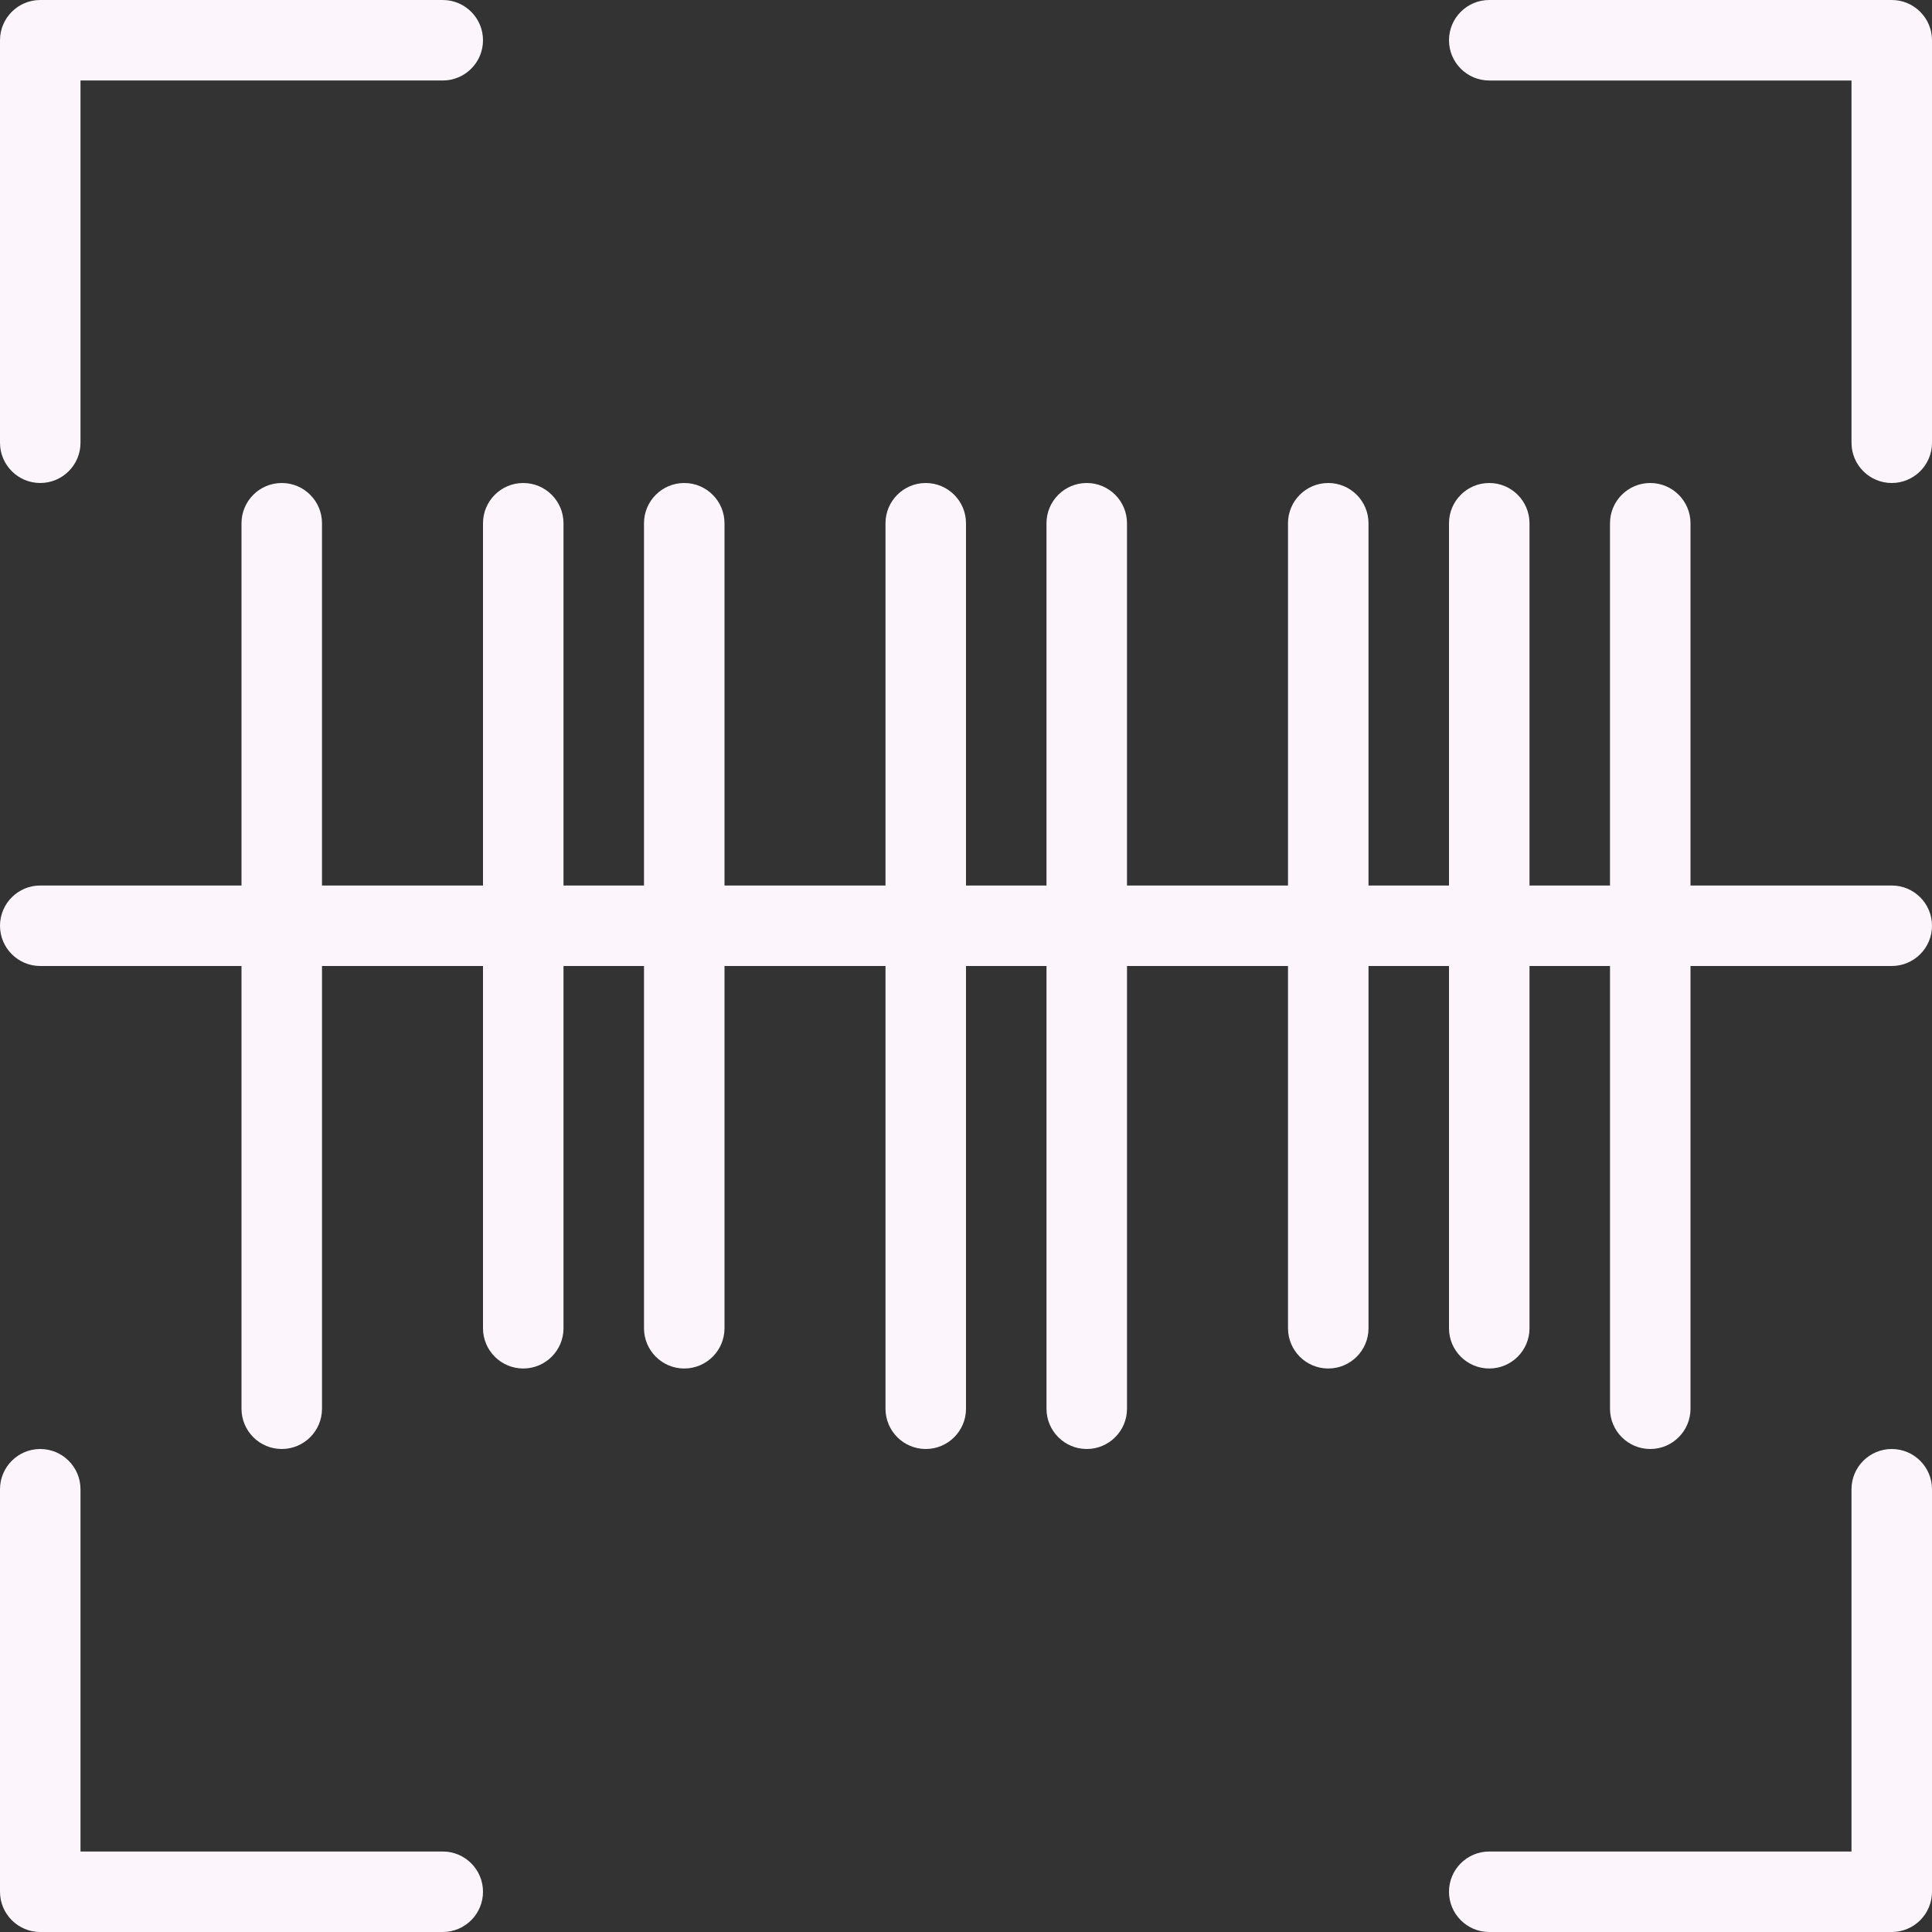 <!--?xml version="1.0" encoding="iso-8859-1"?-->
<!-- Generator: Adobe Illustrator 19.0.0, SVG Export Plug-In . SVG Version: 6.00 Build 0)  -->
<svg version="1.1" id="Capa_1" xmlns="http://www.w3.org/2000/svg" xmlns:xlink="http://www.w3.org/1999/xlink" x="0px" y="0px" viewBox="0 0 512 512" style="enable-background:new 0 0 512 512;" xml:space="preserve">
<rect x="0" y="0" width="512" height="512" fill="#333333" stroke="none"/>
<g>
	<g>
		<g>
			<path d="M10.667,128c5.888,0,10.667-4.779,10.667-10.667v-96h96c5.888,0,10.667-4.779,10.667-10.667S123.221,0,117.333,0H10.667
				C4.779,0,0,4.779,0,10.667v106.667C0,123.221,4.779,128,10.667,128z" style="fill:#fcf5fc;" data-original="#000000" class="active-path"></path>
			<path d="M501.333,0H394.667C388.779,0,384,4.779,384,10.667s4.779,10.667,10.667,10.667h96v96
				c0,5.888,4.779,10.667,10.667,10.667c5.888,0,10.667-4.779,10.667-10.667V10.667C512,4.779,507.221,0,501.333,0z" style="fill:#fcf5fc;" data-original="#000000" class="active-path"></path>
			<path d="M501.333,384c-5.888,0-10.667,4.779-10.667,10.667v96h-96c-5.888,0-10.667,4.779-10.667,10.667
				c0,5.888,4.779,10.667,10.667,10.667h106.667c5.888,0,10.667-4.779,10.667-10.667V394.667C512,388.779,507.221,384,501.333,384z" style="fill:#fcf5fc;" data-original="#000000" class="active-path"></path>
			<path d="M117.333,490.667h-96v-96c0-5.888-4.779-10.667-10.667-10.667S0,388.779,0,394.667v106.667
				C0,507.221,4.779,512,10.667,512h106.667c5.888,0,10.667-4.779,10.667-10.667C128,495.445,123.221,490.667,117.333,490.667z" style="fill:#fcf5fc;" data-original="#000000" class="active-path"></path>
			<path d="M501.333,234.667H448v-96c0-5.888-4.779-10.667-10.667-10.667c-5.888,0-10.667,4.779-10.667,10.667v96h-21.333v-96
				c0-5.888-4.779-10.667-10.667-10.667S384,132.779,384,138.667v96h-21.333v-96c0-5.888-4.779-10.667-10.667-10.667
				c-5.888,0-10.667,4.779-10.667,10.667v96h-42.667v-96c0-5.888-4.779-10.667-10.667-10.667s-10.667,4.779-10.667,10.667v96H256
				v-96c0-5.888-4.779-10.667-10.667-10.667s-10.667,4.779-10.667,10.667v96H192v-96c0-5.888-4.779-10.667-10.667-10.667
				s-10.667,4.779-10.667,10.667v96h-21.333v-96c0-5.888-4.779-10.667-10.667-10.667S128,132.779,128,138.667v96H85.333v-96
				c0-5.888-4.779-10.667-10.667-10.667S64,132.779,64,138.667v96H10.667C4.779,234.667,0,239.445,0,245.333S4.779,256,10.667,256
				H64v117.333C64,379.221,68.779,384,74.667,384s10.667-4.779,10.667-10.667V256H128v96c0,5.888,4.779,10.667,10.667,10.667
				s10.667-4.779,10.667-10.667v-96h21.333v96c0,5.888,4.779,10.667,10.667,10.667S192,357.888,192,352v-96h42.667v117.333
				c0,5.888,4.779,10.667,10.667,10.667S256,379.221,256,373.333V256h21.333v117.333c0,5.888,4.779,10.667,10.667,10.667
				s10.667-4.779,10.667-10.667V256h42.667v96c0,5.888,4.779,10.667,10.667,10.667c5.888,0,10.667-4.779,10.667-10.667v-96H384v96
				c0,5.888,4.779,10.667,10.667,10.667s10.667-4.779,10.667-10.667v-96h21.333v117.333c0,5.888,4.779,10.667,10.667,10.667
				c5.888,0,10.667-4.779,10.667-10.667V256h53.333c5.888,0,10.667-4.779,10.667-10.667S507.221,234.667,501.333,234.667z" style="fill:#fcf5fc;" data-original="#000000" class="active-path"></path>
		</g>
	</g>
</g>
<g>
</g>
<g>
</g>
<g>
</g>
<g>
</g>
<g>
</g>
<g>
</g>
<g>
</g>
<g>
</g>
<g>
</g>
<g>
</g>
<g>
</g>
<g>
</g>
<g>
</g>
<g>
</g>
<g>
</g>
</svg>
